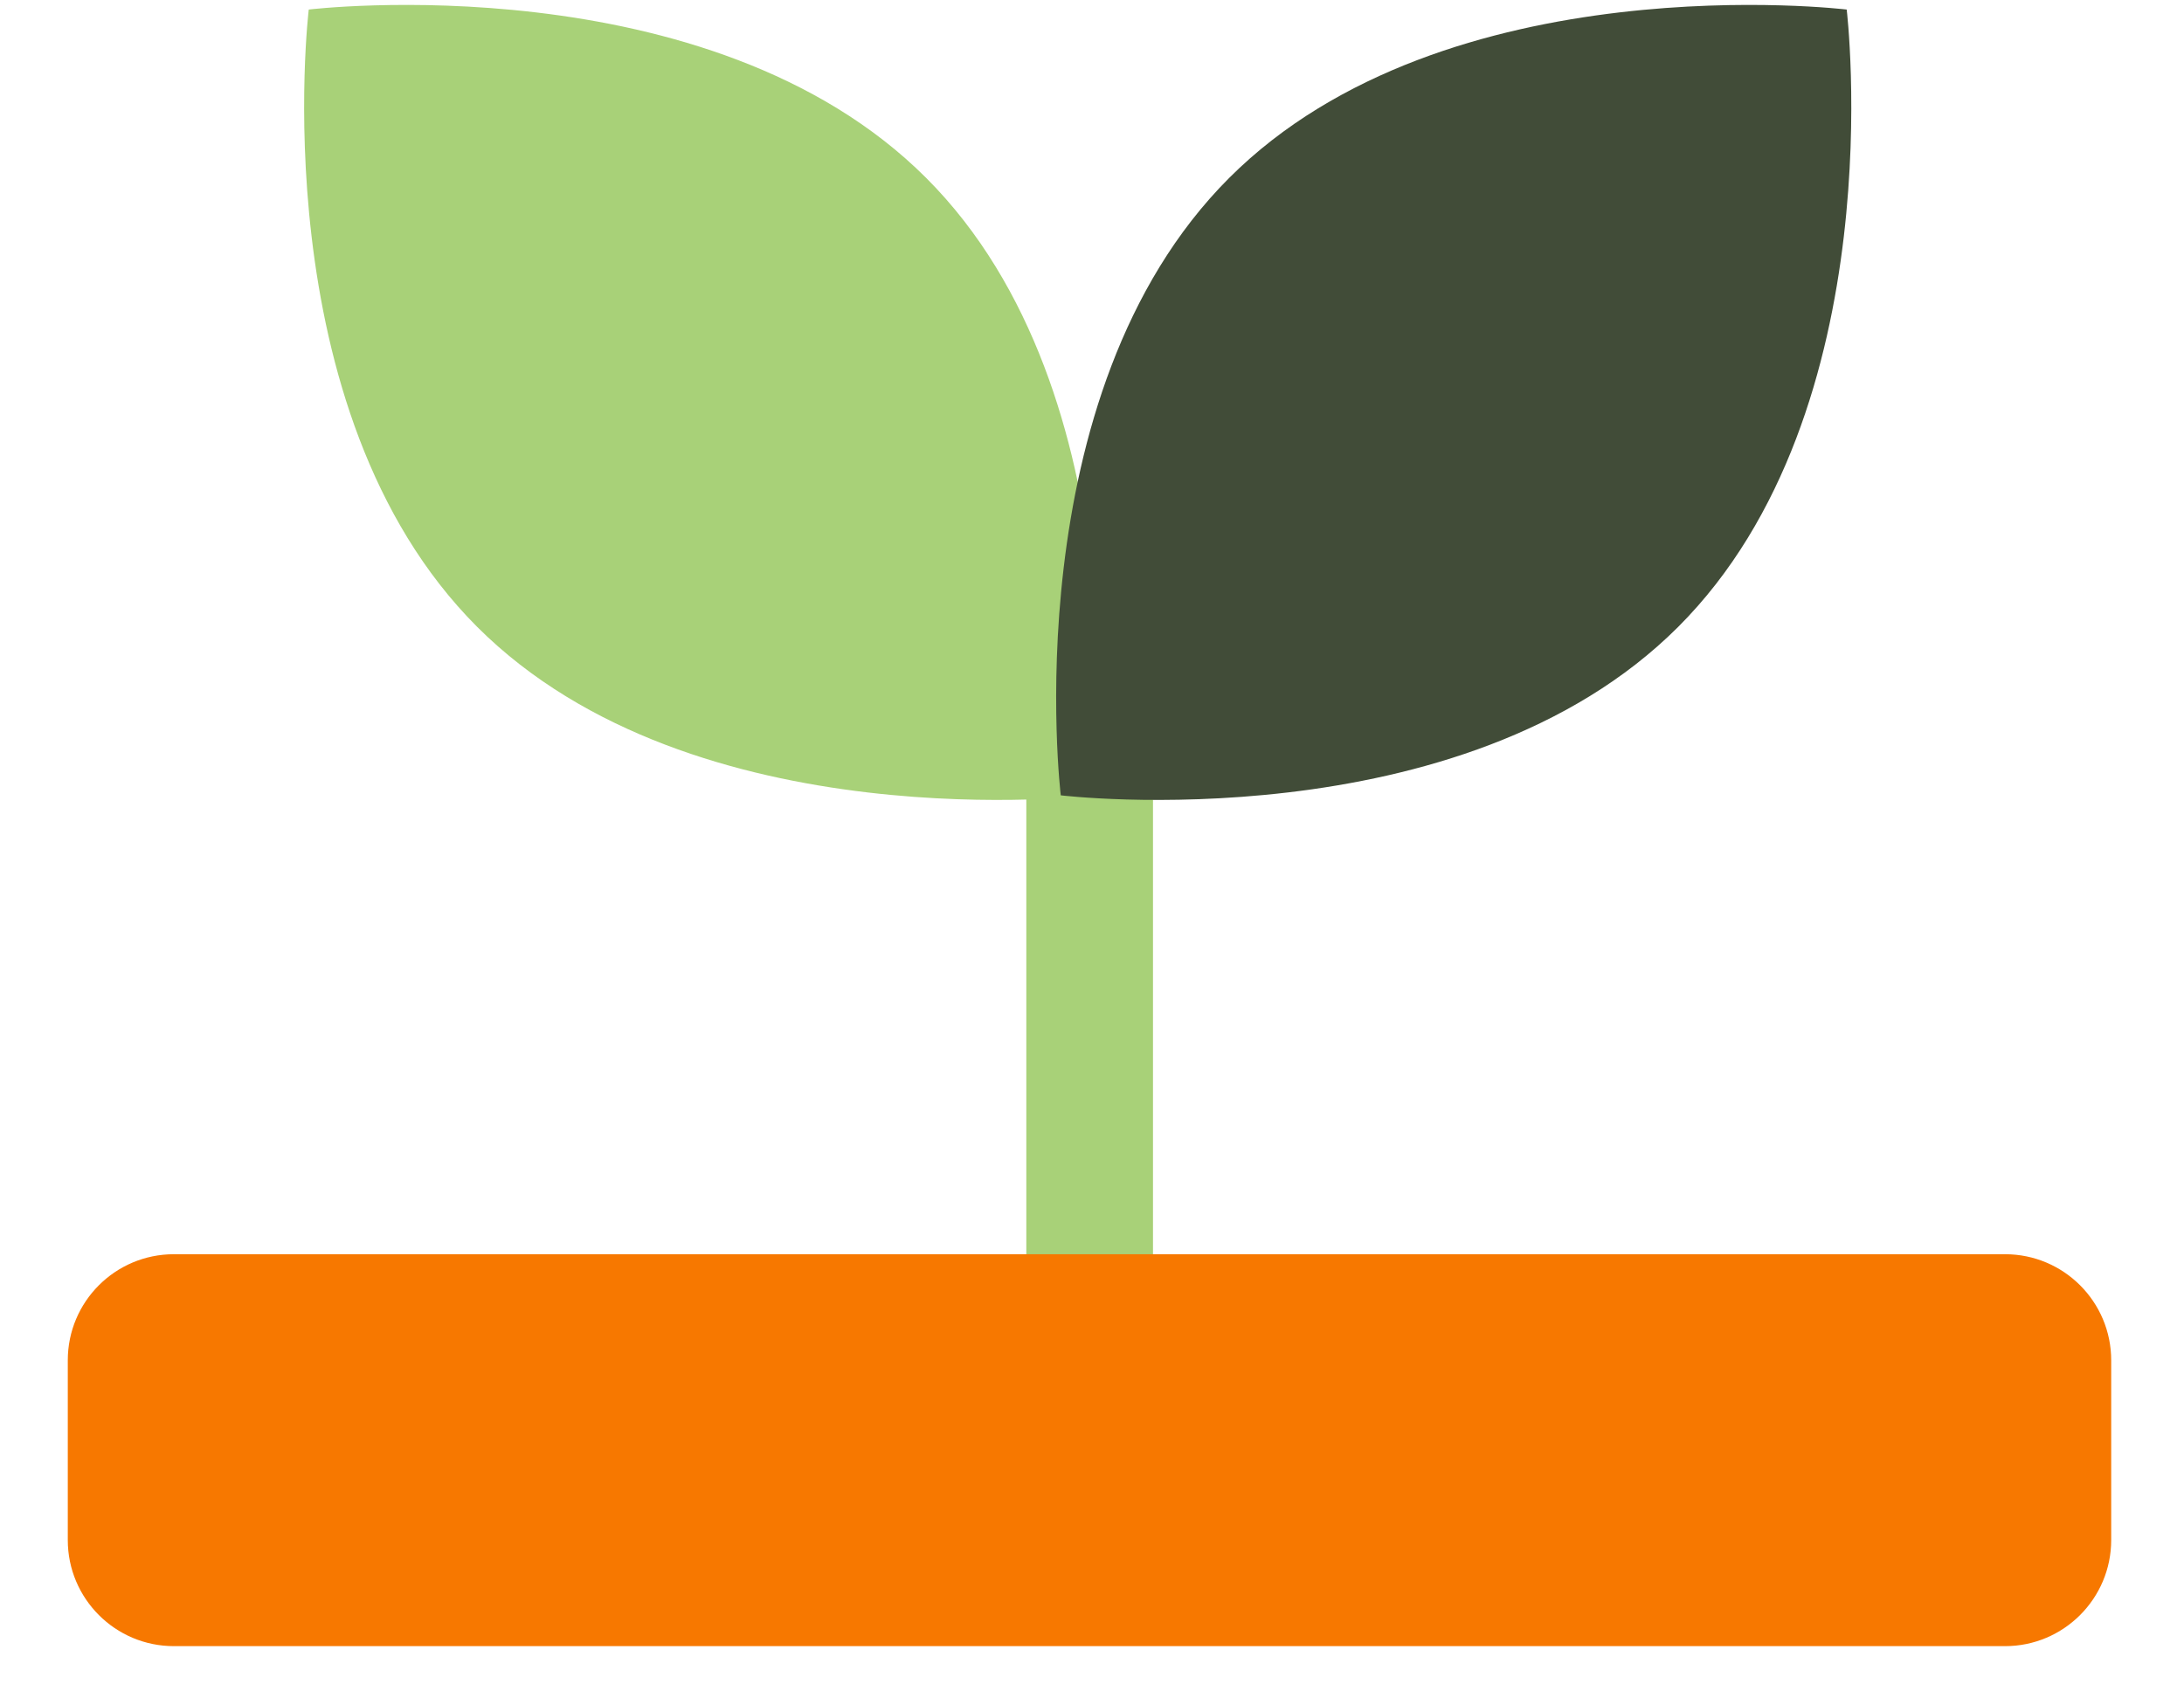 <svg xmlns="http://www.w3.org/2000/svg" width="27" height="21" viewBox="0 0 27 21" fill="none">
<g clip-path="url(#clip0_600_888)">
<path d="M14.254 9.432H12.688V15.876H14.254V9.432Z" fill="#A8D178"/>
<path d="M11.45 2.2C14.131 4.881 13.533 9.834 13.533 9.834C13.533 9.834 8.581 10.432 5.899 7.751C3.218 5.07 3.817 0.118 3.817 0.118C3.817 0.118 8.769 -0.481 11.45 2.2Z" fill="#A8D178"/>
<path d="M15.196 2.2C12.515 4.881 13.114 9.834 13.114 9.834C13.114 9.834 18.066 10.432 20.747 7.751C23.428 5.07 22.83 0.118 22.83 0.118C22.83 0.118 17.877 -0.481 15.196 2.2Z" fill="#414C38"/>
<path d="M24.788 15.508H2.15C1.425 15.508 0.838 16.095 0.838 16.82V19.042C0.838 19.766 1.425 20.354 2.15 20.354H24.788C25.512 20.354 26.1 19.766 26.1 19.042V16.82C26.1 16.095 25.512 15.508 24.788 15.508Z" fill="#F77800"/>
</g>
<defs>
<clipPath id="clip0_600_888">
<rect width="25.262" height="20.293" fill="white" transform="translate(0.838 0.061)"/>
</clipPath>
</defs>
</svg>